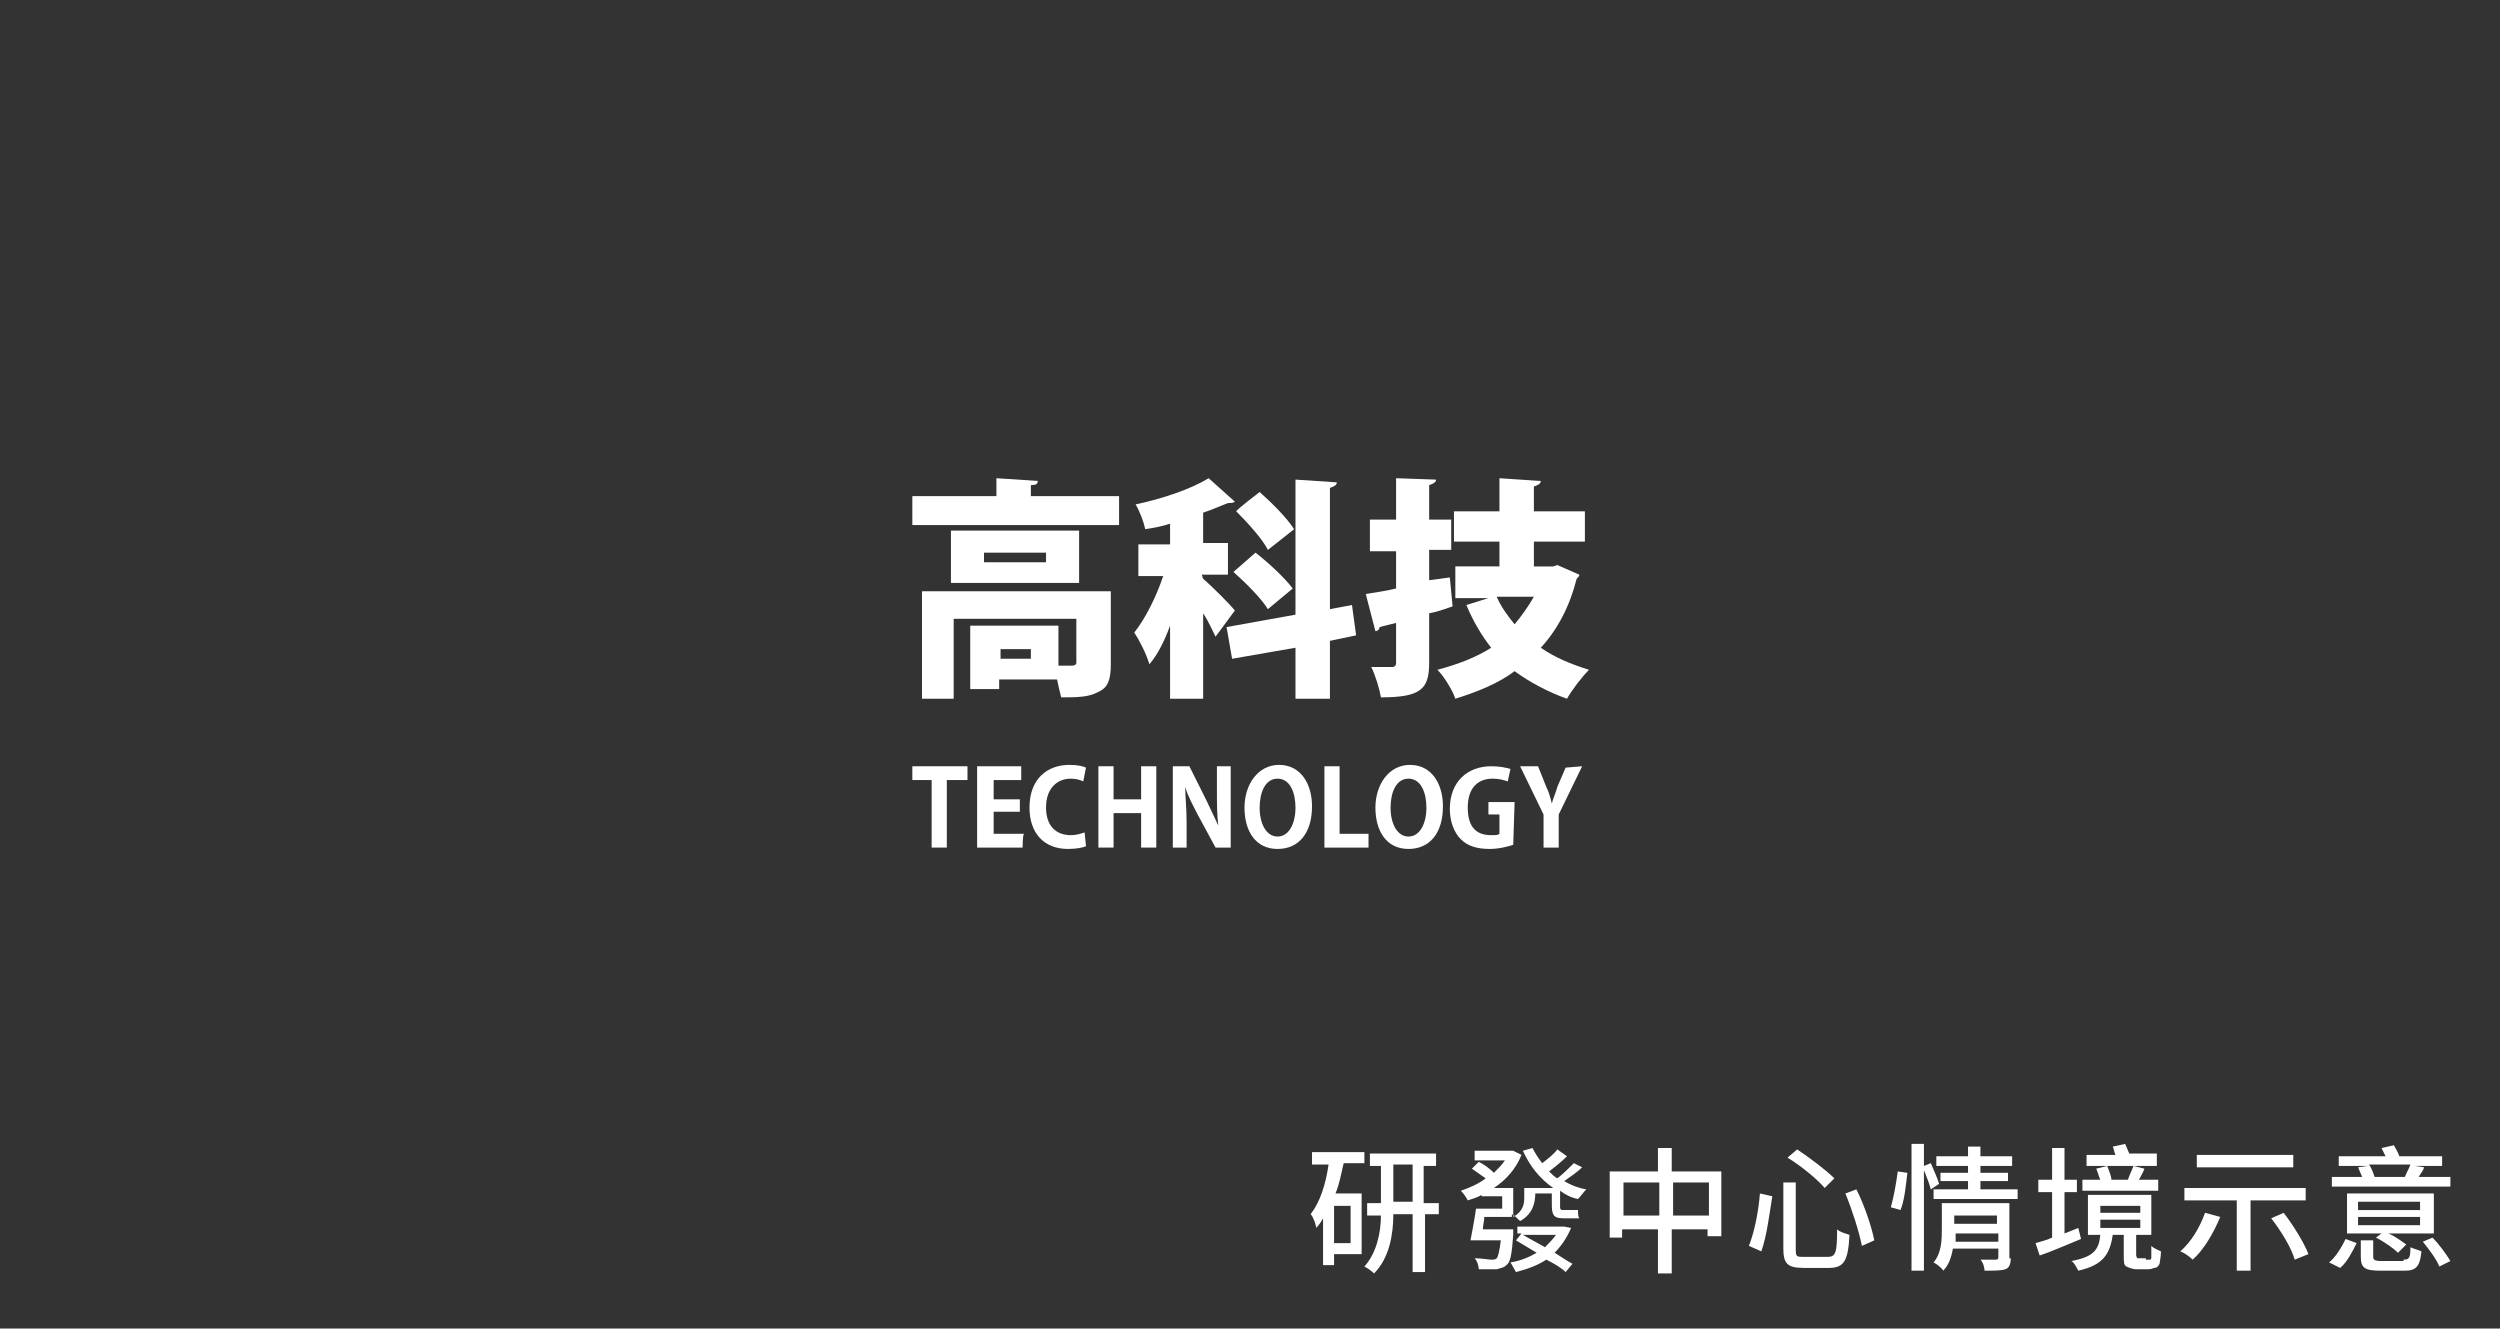 <?xml version="1.0" encoding="utf-8"?>
<!-- Generator: Adobe Illustrator 27.0.0, SVG Export Plug-In . SVG Version: 6.00 Build 0)  -->
<svg version="1.1" id="_圖層_2" xmlns="http://www.w3.org/2000/svg" xmlns:xlink="http://www.w3.org/1999/xlink" x="0px" y="0px"
	 viewBox="0 0 181.4 96.4" style="enable-background:new 0 0 181.4 96.4;" xml:space="preserve">
<rect x="0" y="0" width="181.4" height="96.4" fill="#333333" stroke="none"/>
<style type="text/css">
	.st0{fill:#FFFFFF;}
</style>
<g id="_圖層_1-2">
	<g>
		<g>
			<path class="st0" d="M81.2,36v2.1h-15V36h6.1v-1.3l3,0.2c0,0.2-0.1,0.3-0.5,0.3V36H81.2L81.2,36z M80.6,48.2c0,1.1-0.2,1.7-0.9,2
				c-0.7,0.4-1.6,0.4-2.7,0.4c-0.1-0.4-0.2-0.8-0.3-1.3h-4.2V50h-2.1v-4.6h6.4v2.9c0.4,0,0.8,0,1,0c0.2,0,0.3-0.1,0.3-0.2v-3.2h-8.9
				v5.8h-2.3v-7.8h13.7V48.2z M69,38.5h9.3v3.8H69C69,42.3,69,38.5,69,38.5z M75.9,40.1h-4.5v0.7h4.5V40.1z M74.8,47.1h-2.2v0.7h2.2
				V47.1z M78.3,38.5L78.3,38.5L78.3,38.5L78.3,38.5L78.3,38.5z"/>
			<path class="st0" d="M87.3,42c0.5,0.4,2,1.9,2.3,2.3l-1.4,1.9c-0.2-0.4-0.5-1.1-0.9-1.7v6.2h-2.4v-5.3c-0.4,1.1-0.9,2.1-1.5,2.8
				c-0.2-0.7-0.7-1.7-1.1-2.3c0.8-1,1.6-2.6,2.1-4.1h-1.8v-2.3h2.3V38c-0.6,0.2-1.2,0.3-1.8,0.4c-0.1-0.5-0.4-1.3-0.7-1.8
				c1.9-0.4,4-1.1,5.3-1.9l1.9,1.7c-0.1,0.1-0.3,0.1-0.5,0.1c-0.5,0.2-1.2,0.5-1.8,0.7v2.2h1.8v2.3h-1.9L87.3,42L87.3,42z
				 M98.4,46.1l-1.9,0.4v4.2H94V47l-4.6,0.8L89,45.5l5-0.9v-9.8l3,0.2c0,0.2-0.2,0.3-0.5,0.4v8.8l1.6-0.3L98.4,46.1L98.4,46.1z
				 M92,44.2c-0.5-0.8-1.6-1.9-2.5-2.7l1.6-1.4c0.9,0.7,2.1,1.8,2.7,2.6L92,44.2L92,44.2z M91.4,35.7c0.9,0.8,2,1.9,2.5,2.7L92,39.9
				c-0.4-0.8-1.5-2-2.3-2.8C89.7,37,91.4,35.7,91.4,35.7z"/>
			<path class="st0" d="M105.2,41.9l0.2,2.1c-0.6,0.2-1.1,0.4-1.7,0.5v3.6c0,1.9-0.6,2.5-3.5,2.5c-0.1-0.6-0.4-1.6-0.7-2.2
				c0.6,0,1.3,0,1.5,0c0.2,0,0.3-0.1,0.3-0.3v-2.9c-0.4,0.1-0.8,0.2-1.2,0.3c0,0.2-0.2,0.3-0.3,0.3l-0.7-2.7
				c0.6-0.1,1.4-0.2,2.2-0.4V40h-1.9v-2.3h1.9v-3l2.9,0.1c0,0.2-0.2,0.3-0.5,0.4v2.5h1.6v2.2h-1.6v2.2L105.2,41.9L105.2,41.9z
				 M113,41l1.6,0.7c0,0.1-0.1,0.2-0.2,0.3c-0.5,2-1.4,3.7-2.6,5c1,0.7,2.2,1.2,3.5,1.6c-0.5,0.5-1.2,1.4-1.6,2.1
				c-1.4-0.5-2.7-1.2-3.8-2c-1.2,0.9-2.7,1.5-4.3,2c-0.2-0.6-0.8-1.6-1.3-2.1c1.5-0.4,2.8-0.9,3.9-1.6c-0.7-0.9-1.3-1.9-1.8-3.1
				l1.6-0.5h-2.4v-2.3h3.2v-1.8h-3.3v-2.2h3.3v-2.4l3,0.2c0,0.2-0.2,0.3-0.5,0.4v1.8h3.7v2.2h-3.7v1.8h1.4L113,41L113,41z
				 M108.6,43.3c0.3,0.7,0.8,1.4,1.3,2c0.5-0.6,1-1.3,1.4-2H108.6z"/>
		</g>
		<g>
			<path class="st0" d="M70.2,56.6h-1.5v4.9h-1.1v-4.9h-1.4v-1h4V56.6z"/>
			<path class="st0" d="M74.2,61.5h-3.3v-5.9h3.2v1h-2V58H74v0.9h-1.9v1.6h2.2C74.2,60.6,74.2,61.5,74.2,61.5z"/>
			<path class="st0" d="M78.8,61.4c-0.2,0.1-0.7,0.2-1.3,0.2c-1.8,0-2.8-1.2-2.8-3c0-2.1,1.3-3.1,2.9-3.1c0.6,0,1,0.1,1.2,0.2
				l-0.2,1c-0.2-0.1-0.5-0.2-0.9-0.2c-1,0-1.8,0.7-1.8,2.1c0,1.3,0.7,2,1.8,2c0.4,0,0.7-0.1,1-0.2L78.8,61.4L78.8,61.4z"/>
			<path class="st0" d="M83.9,61.5h-1.1V59h-2v2.5h-1.1v-5.9h1.1V58h2v-2.4h1.1V61.5z"/>
			<path class="st0" d="M89.3,61.5h-1.1l-1.3-2.4c-0.3-0.6-0.7-1.3-0.9-2l0,0c0,0.7,0.1,1.5,0.1,2.6v1.8h-1v-5.9h1.2l1.2,2.4
				c0.3,0.6,0.6,1.3,0.9,1.9l0,0c-0.1-0.8-0.1-1.6-0.1-2.5v-1.8h1V61.5L89.3,61.5z"/>
			<path class="st0" d="M95.2,58.5c0,2-1,3.1-2.5,3.1c-1.6,0-2.4-1.3-2.4-3s1-3.1,2.5-3.1C94.4,55.5,95.2,56.9,95.2,58.5L95.2,58.5z
				 M91.4,58.6c0,1.2,0.5,2.1,1.3,2.1c0.8,0,1.3-0.9,1.3-2.1c0-1.1-0.4-2.1-1.3-2.1C91.8,56.5,91.4,57.5,91.4,58.6L91.4,58.6z"/>
			<path class="st0" d="M99.3,61.5h-3.2v-5.9h1.1v4.9h2.1C99.3,60.5,99.3,61.5,99.3,61.5z"/>
			<path class="st0" d="M104.7,58.5c0,2-1,3.1-2.5,3.1c-1.6,0-2.4-1.3-2.4-3s1-3.1,2.5-3.1C103.9,55.5,104.7,56.9,104.7,58.5
				L104.7,58.5z M100.9,58.6c0,1.2,0.5,2.1,1.3,2.1c0.8,0,1.3-0.9,1.3-2.1c0-1.1-0.4-2.1-1.3-2.1C101.3,56.5,100.9,57.5,100.9,58.6
				L100.9,58.6z"/>
			<path class="st0" d="M109.8,61.3c-0.3,0.1-1,0.3-1.7,0.3c-0.9,0-1.6-0.2-2.1-0.7s-0.8-1.3-0.8-2.2c0-2,1.3-3.1,3-3.1
				c0.6,0,1.1,0.1,1.4,0.2l-0.2,0.9c-0.3-0.1-0.6-0.2-1.1-0.2c-1,0-1.8,0.6-1.8,2.1s0.7,2,1.7,2c0.3,0,0.5,0,0.6-0.1v-1.4H108v-0.9
				h1.9L109.8,61.3L109.8,61.3z"/>
			<path class="st0" d="M114.8,55.6l-1.7,3.5v2.4H112v-2.4l-1.7-3.5h1.3l0.6,1.5c0.2,0.4,0.3,0.8,0.4,1.2l0,0
				c0.1-0.4,0.3-0.8,0.4-1.2l0.6-1.4L114.8,55.6L114.8,55.6z"/>
		</g>
	</g>
</g>
<g>
	<path class="st0" d="M95.4,83.6H99v0.8h-1.5c-0.2,0.8-0.3,1.5-0.6,2.2h1.9v4.4h-2v0.8h-0.8v-3.4c-0.1,0.2-0.3,0.5-0.5,0.7
		c0-0.2-0.2-0.8-0.4-1c0.7-0.9,1.1-2.2,1.3-3.6h-1.2V83.6z M98,87.5h-1.2v2.7H98V87.5z M104.5,88.1h-1.1v4.2h-0.9v-4.2h-1.4
		c0,1.5-0.3,3.2-1.4,4.3c-0.2-0.2-0.5-0.4-0.7-0.5c0.9-1,1.2-2.5,1.2-3.7h-1v-0.9h1v-2.7h-0.8v-0.9h4.8v0.9h-0.9v2.7h1.1V88.1z
		 M102.5,87.2v-2.7h-1.4v2.7H102.5z"/>
	<path class="st0" d="M114.8,84.7c-0.4,0.4-0.9,0.7-1.3,1c0.5,0.3,1,0.5,1.6,0.6c-0.2,0.2-0.4,0.5-0.6,0.7c-0.5-0.1-0.9-0.3-1.3-0.6
		v1.1c0,0.2,0,0.3,0.2,0.3h0.6c0.1,0,0.4,0,0.5,0c0,0.2,0,0.5,0.1,0.6c-0.1,0-0.3,0-0.5,0h-0.7c-0.7,0-0.8-0.3-0.8-1v-0.8h-1.2v0
		c0,0.7-0.2,1.5-1.1,2c-0.1-0.1-0.4-0.4-0.6-0.5v0.2h-2c0,0.3-0.1,0.6-0.1,0.9h2.2c0,0,0,0.2,0,0.4c-0.1,1.4-0.2,2-0.5,2.2
		c-0.2,0.2-0.4,0.2-0.7,0.3c-0.3,0-0.8,0-1.3,0c0-0.2-0.1-0.6-0.3-0.8c0.5,0,1,0.1,1.2,0.1c0.2,0,0.3,0,0.4-0.1
		c0.1-0.1,0.2-0.5,0.3-1.3h-2.2c0.1-0.6,0.3-1.5,0.4-2.3h1.9v-0.9h-1.5v-0.1c-0.3,0.2-0.7,0.3-1,0.4c-0.1-0.2-0.3-0.5-0.5-0.7
		c0.6-0.2,1.3-0.5,1.8-0.9c-0.3-0.2-0.7-0.5-1-0.7l0.5-0.5c0.4,0.2,0.8,0.5,1.1,0.8c0.3-0.3,0.6-0.6,0.8-0.9h-2.2v-0.7h2.6l0.2,0
		l0.6,0.3c-0.4,1-1.1,1.8-2,2.4h1.4v2.1c0.7-0.4,0.8-0.9,0.8-1.4v-0.7h2.1c-1-0.7-1.7-1.6-2.2-2.7l0.7-0.2c0.2,0.4,0.4,0.7,0.7,1.1
		c0.4-0.3,0.9-0.7,1.1-1l0.7,0.5c-0.4,0.4-0.9,0.8-1.3,1.1c0.2,0.2,0.4,0.4,0.6,0.5c0.4-0.3,0.9-0.8,1.2-1.1L114.8,84.7z M114,89.1
		c-0.3,0.7-0.7,1.3-1.2,1.8c0.5,0.3,0.9,0.6,1.3,0.8l-0.5,0.6c-0.3-0.3-0.8-0.6-1.4-0.9c-0.6,0.4-1.4,0.7-2.2,0.9
		c-0.1-0.2-0.3-0.5-0.4-0.7c0.7-0.1,1.4-0.4,1.9-0.7c-0.5-0.3-1-0.6-1.5-0.9l0.4-0.5h-0.3V89h3.3l0.1,0L114,89.1z M110.5,89.6
		c0.5,0.3,1.1,0.6,1.6,0.9c0.3-0.3,0.6-0.6,0.8-0.9H110.5z"/>
	<path class="st0" d="M124.9,84.9v4.8h-1v-0.5h-2.6v3.2h-1v-3.2h-2.6v0.6h-0.9v-4.8h3.5v-1.7h1v1.7H124.9z M120.4,88.2v-2.4h-2.6
		v2.4H120.4z M124,88.2v-2.4h-2.6v2.4H124z"/>
	<path class="st0" d="M128.6,86.8c-0.2,1.2-0.4,2.9-0.8,4l-0.9-0.4c0.4-1,0.7-2.5,0.8-3.8L128.6,86.8z M130.3,85.9v4.8
		c0,0.5,0.1,0.5,0.6,0.5h1.7c0.6,0,0.7-0.3,0.7-2c0.2,0.2,0.6,0.3,0.9,0.4c-0.1,1.9-0.4,2.4-1.5,2.4h-1.8c-1.2,0-1.5-0.3-1.5-1.4
		v-4.8H130.3z M130.4,83.4c0.9,0.6,2.1,1.5,2.7,2.1l-0.7,0.7c-0.5-0.6-1.7-1.6-2.7-2.2L130.4,83.4z M134.7,86.3
		c0.6,1.2,1.1,2.7,1.3,3.7l-0.9,0.4c-0.2-1-0.7-2.6-1.2-3.8L134.7,86.3z"/>
	<path class="st0" d="M137.2,87.6c0.2-0.7,0.4-1.8,0.5-2.6l0.7,0.1c-0.1,0.8-0.2,2-0.5,2.7L137.2,87.6z M140.1,86.3
		c-0.1-0.4-0.3-0.9-0.5-1.4v7.3h-0.9v-9.2h0.9v1.6l0.5-0.2c0.2,0.5,0.5,1.1,0.6,1.5L140.1,86.3z M145.9,91.3c0,0.4-0.1,0.7-0.4,0.8
		c-0.3,0.1-0.8,0.1-1.5,0.1c0-0.2-0.1-0.6-0.3-0.8c0.5,0,0.9,0,1.1,0c0.1,0,0.2,0,0.2-0.2v-0.6h-3.3c-0.1,0.6-0.3,1.2-0.7,1.6
		c-0.1-0.2-0.5-0.5-0.7-0.6c0.6-0.7,0.6-1.7,0.6-2.5v-1.8h4.9V91.3z M146.4,86.3V87h-6.1v-0.7h2.5v-0.6h-2v-0.6h2v-0.5h-2.3v-0.7
		h2.3v-0.7h0.9v0.7h2.3v0.7h-2.3v0.5h2v0.6h-2v0.6H146.4z M145,90.1v-0.6h-3.1c0,0.2,0,0.4,0,0.6H145z M141.8,88.2v0.6h3.1v-0.6
		H141.8z"/>
	<path class="st0" d="M151,89.9c-1,0.4-2.1,0.9-3,1.2l-0.3-0.9c0.3-0.1,0.8-0.2,1.2-0.4v-3.3h-1v-0.9h1v-2.3h0.9v2.3h0.9v0.9h-0.9v3
		l1-0.4L151,89.9z M155.7,91.4c0.1,0,0.2,0,0.3,0c0.1,0,0.1-0.1,0.1-0.2c0-0.1,0-0.4,0-0.8c0.2,0.2,0.5,0.3,0.7,0.4
		c0,0.4-0.1,0.8-0.1,0.9c-0.1,0.2-0.2,0.3-0.4,0.3c-0.2,0.1-0.4,0.1-0.6,0.1h-0.7c-0.2,0-0.5-0.1-0.7-0.2c-0.2-0.1-0.2-0.3-0.2-0.9
		v-1.4h-0.8c-0.2,1.4-0.7,2.2-2.5,2.6c-0.1-0.2-0.3-0.6-0.5-0.7c1.6-0.3,2-0.8,2.1-1.9h-0.9v-2.9h4.6v2.9H155v1.4
		c0,0.1,0,0.2,0.1,0.3c0.1,0,0.1,0,0.2,0H155.7z M156.7,86.4h-5.6v-0.8h1.3c-0.1-0.2-0.2-0.6-0.3-0.8l0.8-0.2c0.1,0.3,0.3,0.7,0.3,1
		l-0.2,0h1.4c0.1-0.3,0.3-0.7,0.4-1l0.8,0.2c-0.1,0.3-0.3,0.6-0.4,0.8h1.4V86.4z M156.4,84.6h-5v-0.8h2.1c-0.1-0.2-0.1-0.4-0.2-0.6
		l0.9-0.2c0.1,0.2,0.2,0.5,0.3,0.7h2V84.6z M152.4,88h2.9v-0.5h-2.9V88z M152.4,89.1h2.9v-0.6h-2.9V89.1z"/>
	<path class="st0" d="M161.1,88.3c-0.5,1.2-1.2,2.4-2,3.1c-0.2-0.2-0.6-0.5-0.9-0.6c0.8-0.7,1.4-1.7,1.8-2.8L161.1,88.3z
		 M163.3,87.1v5.1h-1v-5.1h-3.8v-0.9h8.8v0.9H163.3z M166.4,84.7h-7v-0.9h7V84.7z M165.7,88c0.7,0.9,1.5,2.2,1.8,3l-1,0.4
		c-0.2-0.8-1-2.1-1.7-3L165.7,88z"/>
	<path class="st0" d="M169,91.6c0.5-0.4,0.9-1.1,1.2-1.7l0.8,0.3c-0.3,0.6-0.7,1.4-1.2,1.8L169,91.6z M177.7,86.1h-8.5v-0.7h2.2
		c-0.1-0.2-0.2-0.5-0.3-0.7l0.7-0.1h-2.1v-0.7h3.4c-0.1-0.2-0.2-0.4-0.3-0.6l0.9-0.2c0.1,0.2,0.3,0.5,0.4,0.8h3.1v0.7h-2l0.7,0.1
		c-0.1,0.3-0.3,0.5-0.4,0.7h2.3V86.1z M176.6,89.5h-3.3c0.5,0.2,1,0.6,1.3,0.8l-0.6,0.6c-0.3-0.3-1-0.8-1.6-1.1l0.4-0.3h-2.5v-2.9
		h6.3V89.5z M175.6,87.2h-4.5v0.6h4.5V87.2z M175.6,88.3h-4.5v0.6h4.5V88.3z M174.4,91.4c0.4,0,0.5-0.1,0.5-0.9
		c0.2,0.1,0.6,0.2,0.8,0.3c-0.1,1.1-0.4,1.4-1.2,1.4h-1.8c-1.1,0-1.4-0.2-1.4-1V90h0.9v1.2c0,0.2,0.1,0.3,0.6,0.3H174.4z
		 M171.9,84.5c0.2,0.3,0.3,0.6,0.4,0.9h2.2c0.1-0.3,0.3-0.6,0.4-0.9H171.9z M176.5,89.8c0.5,0.5,1,1.2,1.3,1.7l-0.8,0.4
		c-0.2-0.5-0.7-1.2-1.2-1.8L176.5,89.8z"/>
</g>
</svg>
